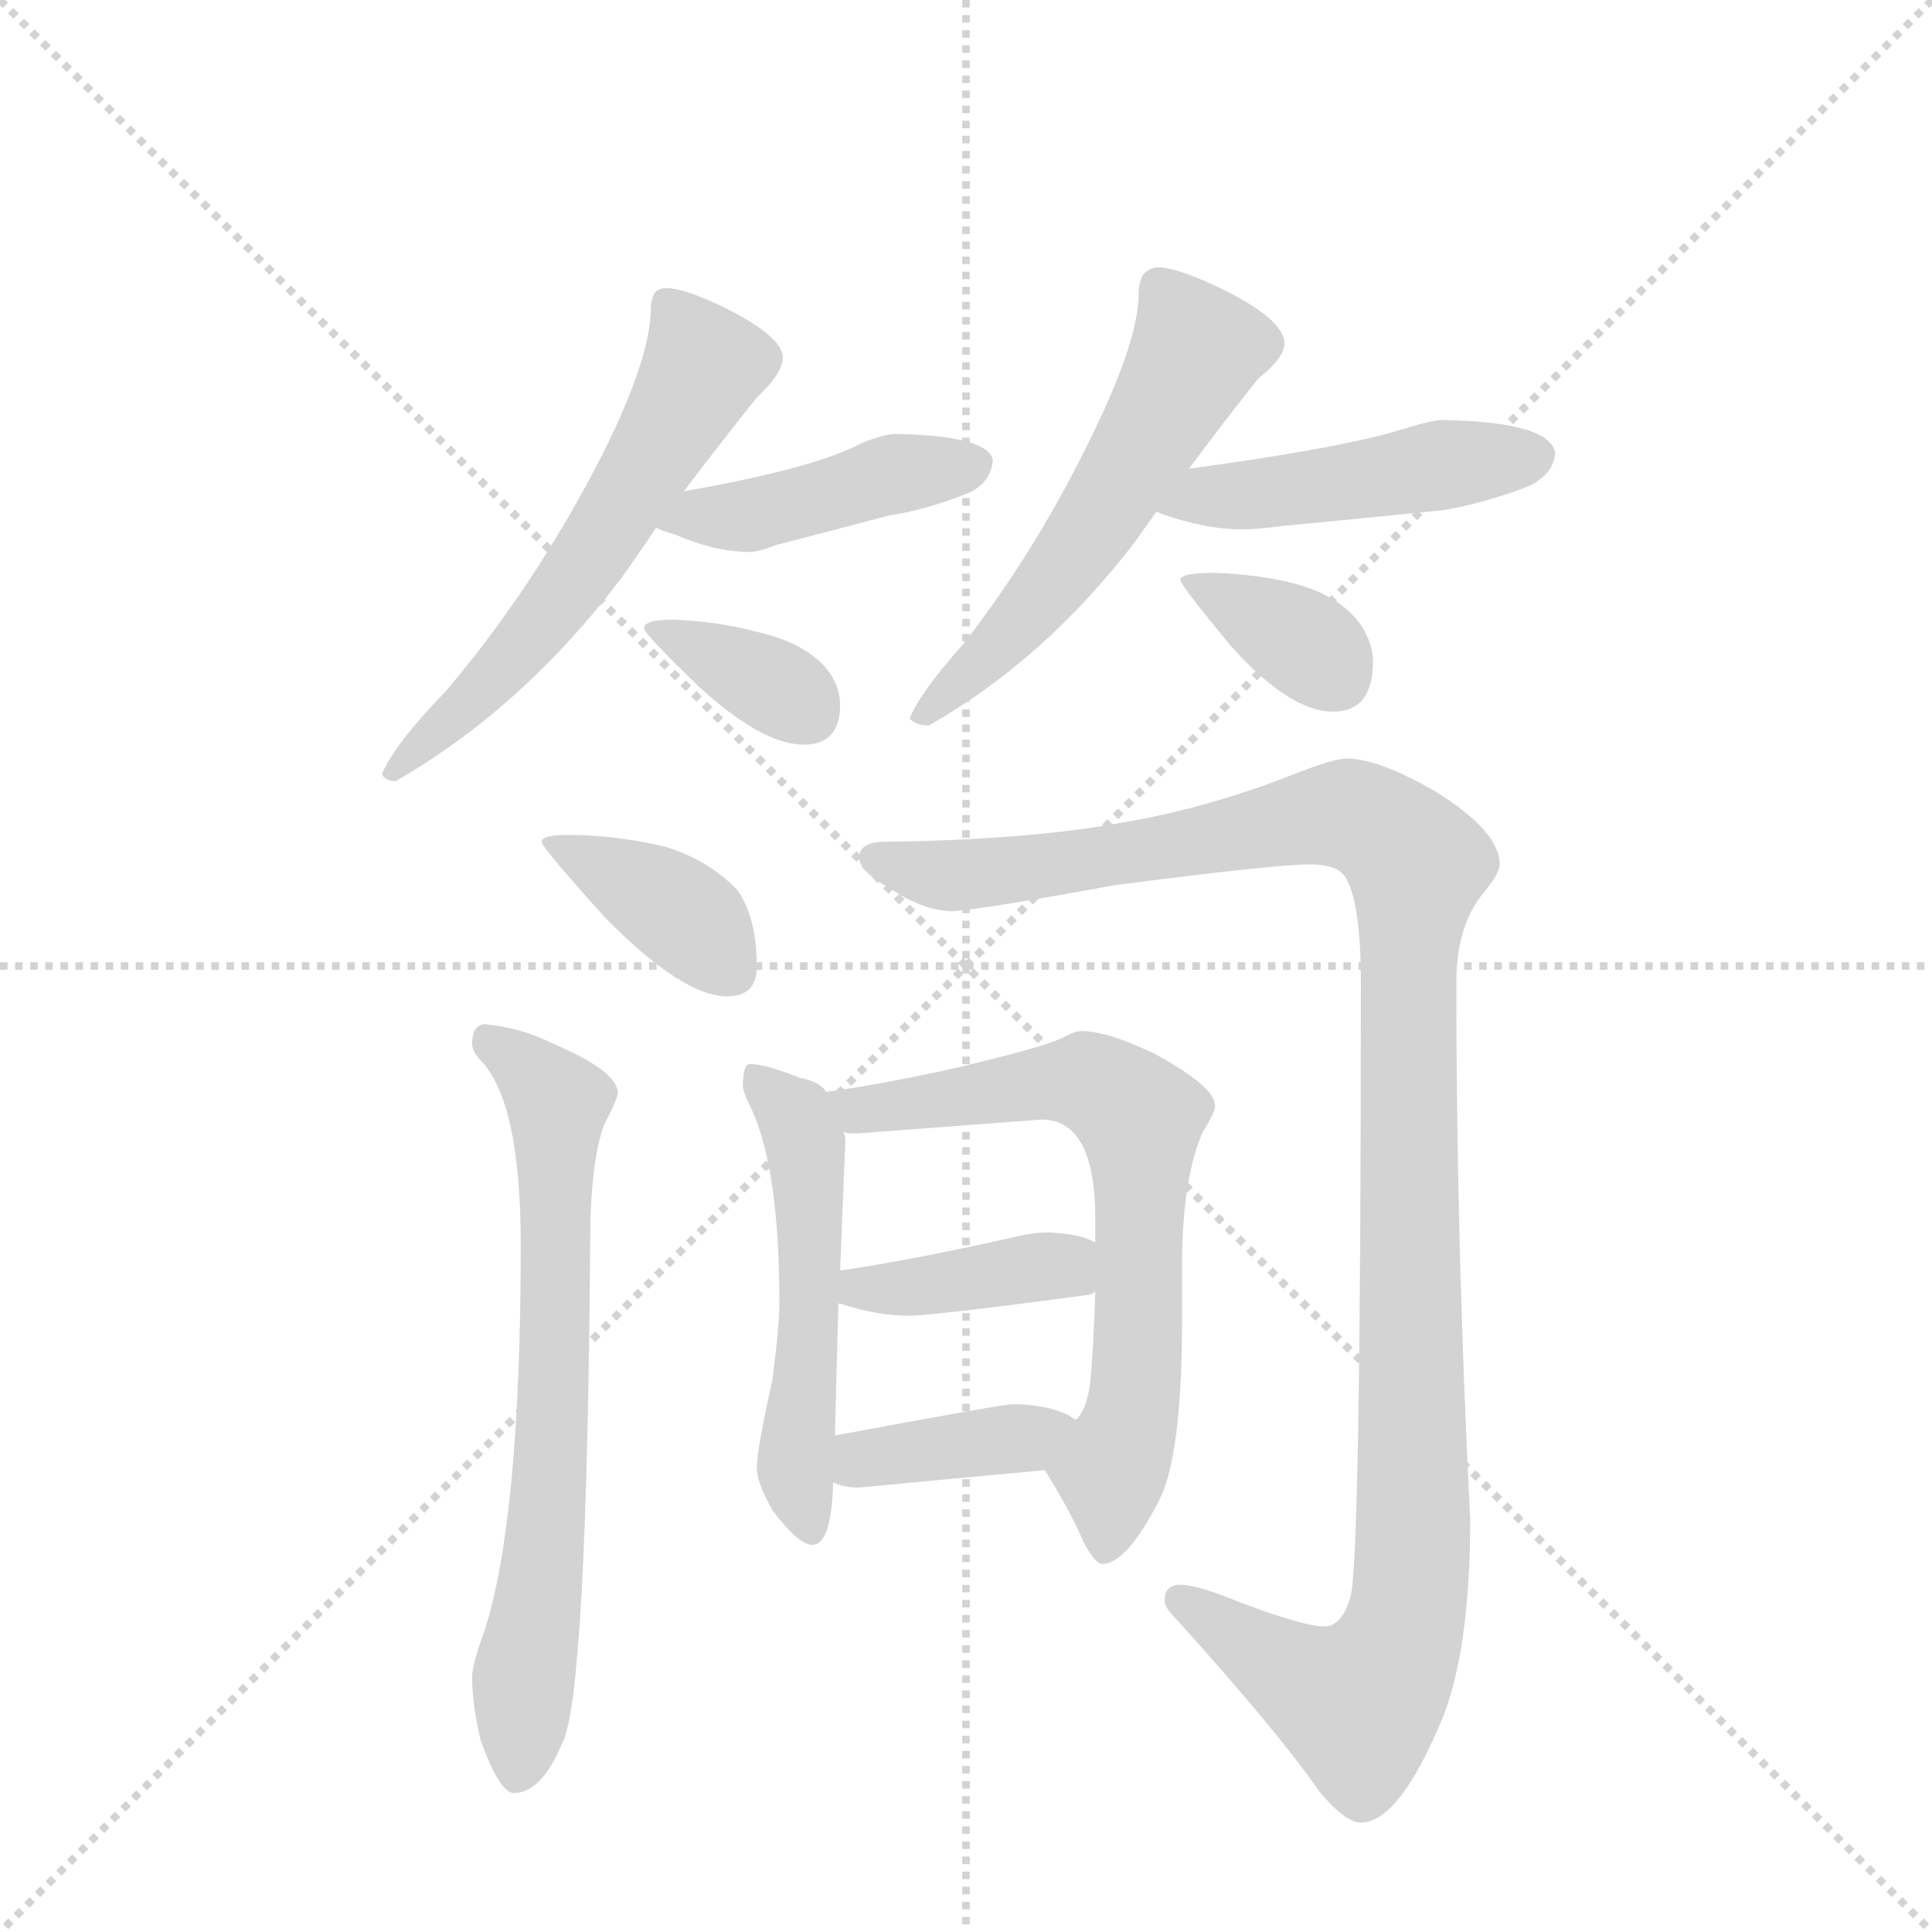 <svg version="1.1" viewBox="0 0 1024 1024" xmlns="http://www.w3.org/2000/svg">
  <g stroke="lightgray" stroke-dasharray="1,1" stroke-width="1" transform="scale(4, 4)">
    <line x1="0" y1="0" x2="256" y2="256"></line>
    <line x1="256" y1="0" x2="0" y2="256"></line>
    <line x1="128" y1="0" x2="128" y2="256"></line>
    <line x1="0" y1="128" x2="256" y2="128"></line>
  </g>
  <g transform="scale(0.92, -0.92) translate(60, -900)">
    <style type="text/css">
      
        @keyframes keyframes0 {
          from {
            stroke: blue;
            stroke-dashoffset: 594;
            stroke-width: 128;
          }
          66% {
            animation-timing-function: step-end;
            stroke: blue;
            stroke-dashoffset: 0;
            stroke-width: 128;
          }
          to {
            stroke: black;
            stroke-width: 1024;
          }
        }
        #make-me-a-hanzi-animation-0 {
          animation: keyframes0 0.733s both;
          animation-delay: 0s;
          animation-timing-function: linear;
        }
      
        @keyframes keyframes1 {
          from {
            stroke: blue;
            stroke-dashoffset: 437;
            stroke-width: 128;
          }
          59% {
            animation-timing-function: step-end;
            stroke: blue;
            stroke-dashoffset: 0;
            stroke-width: 128;
          }
          to {
            stroke: black;
            stroke-width: 1024;
          }
        }
        #make-me-a-hanzi-animation-1 {
          animation: keyframes1 0.606s both;
          animation-delay: 0.733s;
          animation-timing-function: linear;
        }
      
        @keyframes keyframes2 {
          from {
            stroke: blue;
            stroke-dashoffset: 358;
            stroke-width: 128;
          }
          54% {
            animation-timing-function: step-end;
            stroke: blue;
            stroke-dashoffset: 0;
            stroke-width: 128;
          }
          to {
            stroke: black;
            stroke-width: 1024;
          }
        }
        #make-me-a-hanzi-animation-2 {
          animation: keyframes2 0.541s both;
          animation-delay: 1.339s;
          animation-timing-function: linear;
        }
      
        @keyframes keyframes3 {
          from {
            stroke: blue;
            stroke-dashoffset: 561;
            stroke-width: 128;
          }
          65% {
            animation-timing-function: step-end;
            stroke: blue;
            stroke-dashoffset: 0;
            stroke-width: 128;
          }
          to {
            stroke: black;
            stroke-width: 1024;
          }
        }
        #make-me-a-hanzi-animation-3 {
          animation: keyframes3 0.707s both;
          animation-delay: 1.88s;
          animation-timing-function: linear;
        }
      
        @keyframes keyframes4 {
          from {
            stroke: blue;
            stroke-dashoffset: 466;
            stroke-width: 128;
          }
          60% {
            animation-timing-function: step-end;
            stroke: blue;
            stroke-dashoffset: 0;
            stroke-width: 128;
          }
          to {
            stroke: black;
            stroke-width: 1024;
          }
        }
        #make-me-a-hanzi-animation-4 {
          animation: keyframes4 0.629s both;
          animation-delay: 2.587s;
          animation-timing-function: linear;
        }
      
        @keyframes keyframes5 {
          from {
            stroke: blue;
            stroke-dashoffset: 359;
            stroke-width: 128;
          }
          54% {
            animation-timing-function: step-end;
            stroke: blue;
            stroke-dashoffset: 0;
            stroke-width: 128;
          }
          to {
            stroke: black;
            stroke-width: 1024;
          }
        }
        #make-me-a-hanzi-animation-5 {
          animation: keyframes5 0.542s both;
          animation-delay: 3.216s;
          animation-timing-function: linear;
        }
      
        @keyframes keyframes6 {
          from {
            stroke: blue;
            stroke-dashoffset: 384;
            stroke-width: 128;
          }
          56% {
            animation-timing-function: step-end;
            stroke: blue;
            stroke-dashoffset: 0;
            stroke-width: 128;
          }
          to {
            stroke: black;
            stroke-width: 1024;
          }
        }
        #make-me-a-hanzi-animation-6 {
          animation: keyframes6 0.562s both;
          animation-delay: 3.758s;
          animation-timing-function: linear;
        }
      
        @keyframes keyframes7 {
          from {
            stroke: blue;
            stroke-dashoffset: 695;
            stroke-width: 128;
          }
          69% {
            animation-timing-function: step-end;
            stroke: blue;
            stroke-dashoffset: 0;
            stroke-width: 128;
          }
          to {
            stroke: black;
            stroke-width: 1024;
          }
        }
        #make-me-a-hanzi-animation-7 {
          animation: keyframes7 0.816s both;
          animation-delay: 4.321s;
          animation-timing-function: linear;
        }
      
        @keyframes keyframes8 {
          from {
            stroke: blue;
            stroke-dashoffset: 1190;
            stroke-width: 128;
          }
          79% {
            animation-timing-function: step-end;
            stroke: blue;
            stroke-dashoffset: 0;
            stroke-width: 128;
          }
          to {
            stroke: black;
            stroke-width: 1024;
          }
        }
        #make-me-a-hanzi-animation-8 {
          animation: keyframes8 1.218s both;
          animation-delay: 5.136s;
          animation-timing-function: linear;
        }
      
        @keyframes keyframes9 {
          from {
            stroke: blue;
            stroke-dashoffset: 526;
            stroke-width: 128;
          }
          63% {
            animation-timing-function: step-end;
            stroke: blue;
            stroke-dashoffset: 0;
            stroke-width: 128;
          }
          to {
            stroke: black;
            stroke-width: 1024;
          }
        }
        #make-me-a-hanzi-animation-9 {
          animation: keyframes9 0.678s both;
          animation-delay: 6.355s;
          animation-timing-function: linear;
        }
      
        @keyframes keyframes10 {
          from {
            stroke: blue;
            stroke-dashoffset: 690;
            stroke-width: 128;
          }
          69% {
            animation-timing-function: step-end;
            stroke: blue;
            stroke-dashoffset: 0;
            stroke-width: 128;
          }
          to {
            stroke: black;
            stroke-width: 1024;
          }
        }
        #make-me-a-hanzi-animation-10 {
          animation: keyframes10 0.812s both;
          animation-delay: 7.033s;
          animation-timing-function: linear;
        }
      
        @keyframes keyframes11 {
          from {
            stroke: blue;
            stroke-dashoffset: 399;
            stroke-width: 128;
          }
          56% {
            animation-timing-function: step-end;
            stroke: blue;
            stroke-dashoffset: 0;
            stroke-width: 128;
          }
          to {
            stroke: black;
            stroke-width: 1024;
          }
        }
        #make-me-a-hanzi-animation-11 {
          animation: keyframes11 0.575s both;
          animation-delay: 7.844s;
          animation-timing-function: linear;
        }
      
        @keyframes keyframes12 {
          from {
            stroke: blue;
            stroke-dashoffset: 387;
            stroke-width: 128;
          }
          56% {
            animation-timing-function: step-end;
            stroke: blue;
            stroke-dashoffset: 0;
            stroke-width: 128;
          }
          to {
            stroke: black;
            stroke-width: 1024;
          }
        }
        #make-me-a-hanzi-animation-12 {
          animation: keyframes12 0.565s both;
          animation-delay: 8.419s;
          animation-timing-function: linear;
        }
      
    </style>
    
      <path d="M 324 734 Q 319 734 317 731 Q 315 727 315 723 Q 315 694 287 638 Q 248 562 197 502 Q 167 471 160 454 Q 162 450 168 450 Q 241 492 298 567 Q 308 581 318 596 L 334 617 Q 356 646 376 671 Q 391 685 391 694 Q 391 706 357 723 Q 334 734 324 734 Z" fill="lightgray"></path>
    
      <path d="M 318 596 Q 322 594 329 592 Q 352 582 372 582 Q 377 582 387 586 Q 403 590 452 603 Q 473 606 498 616 Q 511 622 512 635 Q 509 649 456 650 Q 450 650 437 645 Q 409 630 334 617 C 304 612 290 607 318 596 Z" fill="lightgray"></path>
    
      <path d="M 328 543 Q 311 543 311 538 Q 311 535 342 505 Q 379 471 403 471 Q 424 471 424 494 Q 424 505 416 515 Q 403 530 376 536 Q 354 542 328 543 Z" fill="lightgray"></path>
    
      <path d="M 607 746 Q 602 746 598 741 Q 596 736 596 731 Q 596 705 571 653 Q 538 584 495 529 Q 470 501 464 486 Q 468 482 475 482 Q 542 520 594 588 Q 599 595 606 605 L 625 630 Q 645 657 665 682 Q 680 694 680 702 Q 680 716 643 734 Q 618 746 607 746 Z" fill="lightgray"></path>
    
      <path d="M 606 605 Q 607 605 609 604 Q 635 595 655 595 Q 664 595 679 597 Q 701 599 771 606 Q 795 610 821 620 Q 835 627 836 639 Q 833 657 771 658 Q 765 658 749 653 Q 714 642 625 630 C 595 626 578 615 606 605 Z" fill="lightgray"></path>
    
      <path d="M 640 570 Q 620 570 620 566 Q 620 563 649 528 Q 683 490 708 490 Q 731 490 731 519 Q 731 529 724 540 Q 712 557 685 564 Q 665 569 640 570 Z" fill="lightgray"></path>
    
      <path d="M 267 419 Q 252 419 252 415 Q 252 412 288 372 Q 333 326 359 326 Q 376 326 376 343 Q 376 371 365 387 Q 349 404 324 412 Q 295 419 267 419 Z" fill="lightgray"></path>
    
      <path d="M 219 310 Q 212 309 212 299 Q 212 294 217 289 Q 240 265 240 183 Q 240 25 219 -40 Q 212 -59 212 -66 Q 212 -82 217 -103 Q 228 -133 236 -133 Q 252 -133 264 -104 Q 278 -77 280 183 Q 280 230 288 252 Q 294 263 296 270 Q 296 283 258 299 Q 240 308 219 310 Z" fill="lightgray"></path>
    
      <path d="M 716 463 Q 708 463 683 453 Q 634 434 586 426 Q 532 416 447 415 Q 435 414 435 406 Q 435 398 453 388 Q 471 376 487 375 Q 500 375 582 390 Q 674 402 695 402 Q 712 402 716 393 Q 724 378 724 334 Q 724 1 718 -20 Q 713 -37 703 -37 Q 691 -37 654 -23 Q 630 -13 620 -13 Q 611 -13 611 -22 Q 611 -26 616 -31 Q 675 -96 700 -132 Q 715 -150 724 -150 Q 746 -150 771 -90 Q 787 -50 787 25 Q 779 182 779 334 Q 779 367 795 386 Q 804 397 804 402 Q 804 421 767 444 Q 734 463 716 463 Z" fill="lightgray"></path>
    
      <path d="M 372 287 Q 368 287 368 274 Q 368 271 373 261 Q 389 226 389 150 Q 389 136 385 105 Q 376 65 376 54 Q 376 46 385 30 Q 400 10 408 10 Q 419 10 420 46 L 421 73 L 423 149 L 424 168 L 427 243 Q 427 245 426 248 L 416 271 Q 412 277 401 279 Q 381 287 372 287 Z" fill="lightgray"></path>
    
      <path d="M 542 53 Q 558 27 564 12 Q 571 -1 575 -1 Q 589 -1 608 36 Q 621 62 621 140 L 621 171 Q 621 221 633 248 Q 640 259 640 263 Q 640 274 605 293 Q 578 306 563 306 Q 559 306 552 302 Q 539 296 483 283 Q 440 274 416 271 C 386 267 396 249 426 248 Q 428 247 431 247 Q 436 247 447 248 Q 461 249 540 255 Q 571 255 571 198 L 571 184 L 571 156 Q 570 122 568 103 Q 566 88 560 82 C 547 55 540 56 542 53 Z" fill="lightgray"></path>
    
      <path d="M 423 149 L 424 149 Q 445 142 464 142 Q 477 142 567 154 Q 569 154 571 156 C 598 168 598 170 571 184 Q 564 189 544 190 Q 535 190 523 187 Q 465 174 424 168 C 394 164 394 156 423 149 Z" fill="lightgray"></path>
    
      <path d="M 420 46 Q 426 43 435 43 Q 487 48 542 53 C 572 56 586 67 560 82 Q 558 83 555 85 Q 542 91 523 91 Q 518 91 421 73 C 392 68 392 57 420 46 Z" fill="lightgray"></path>
    
    
      <clipPath id="make-me-a-hanzi-clip-0">
        <path d="M 324 734 Q 319 734 317 731 Q 315 727 315 723 Q 315 694 287 638 Q 248 562 197 502 Q 167 471 160 454 Q 162 450 168 450 Q 241 492 298 567 Q 308 581 318 596 L 334 617 Q 356 646 376 671 Q 391 685 391 694 Q 391 706 357 723 Q 334 734 324 734 Z"></path>
      </clipPath>
      <path clip-path="url(#make-me-a-hanzi-clip-0)" d="M 324 725 L 346 689 L 332 663 L 257 547 L 166 457" fill="none" id="make-me-a-hanzi-animation-0" stroke-dasharray="466 932" stroke-linecap="round"></path>
    
      <clipPath id="make-me-a-hanzi-clip-1">
        <path d="M 318 596 Q 322 594 329 592 Q 352 582 372 582 Q 377 582 387 586 Q 403 590 452 603 Q 473 606 498 616 Q 511 622 512 635 Q 509 649 456 650 Q 450 650 437 645 Q 409 630 334 617 C 304 612 290 607 318 596 Z"></path>
      </clipPath>
      <path clip-path="url(#make-me-a-hanzi-clip-1)" d="M 325 599 L 374 603 L 450 626 L 502 632" fill="none" id="make-me-a-hanzi-animation-1" stroke-dasharray="309 618" stroke-linecap="round"></path>
    
      <clipPath id="make-me-a-hanzi-clip-2">
        <path d="M 328 543 Q 311 543 311 538 Q 311 535 342 505 Q 379 471 403 471 Q 424 471 424 494 Q 424 505 416 515 Q 403 530 376 536 Q 354 542 328 543 Z"></path>
      </clipPath>
      <path clip-path="url(#make-me-a-hanzi-clip-2)" d="M 315 537 L 378 509 L 405 490" fill="none" id="make-me-a-hanzi-animation-2" stroke-dasharray="230 460" stroke-linecap="round"></path>
    
      <clipPath id="make-me-a-hanzi-clip-3">
        <path d="M 607 746 Q 602 746 598 741 Q 596 736 596 731 Q 596 705 571 653 Q 538 584 495 529 Q 470 501 464 486 Q 468 482 475 482 Q 542 520 594 588 Q 599 595 606 605 L 625 630 Q 645 657 665 682 Q 680 694 680 702 Q 680 716 643 734 Q 618 746 607 746 Z"></path>
      </clipPath>
      <path clip-path="url(#make-me-a-hanzi-clip-3)" d="M 608 734 L 624 711 L 627 695 L 605 653 L 541 558 L 471 488" fill="none" id="make-me-a-hanzi-animation-3" stroke-dasharray="433 866" stroke-linecap="round"></path>
    
      <clipPath id="make-me-a-hanzi-clip-4">
        <path d="M 606 605 Q 607 605 609 604 Q 635 595 655 595 Q 664 595 679 597 Q 701 599 771 606 Q 795 610 821 620 Q 835 627 836 639 Q 833 657 771 658 Q 765 658 749 653 Q 714 642 625 630 C 595 626 578 615 606 605 Z"></path>
      </clipPath>
      <path clip-path="url(#make-me-a-hanzi-clip-4)" d="M 619 607 L 632 615 L 825 637" fill="none" id="make-me-a-hanzi-animation-4" stroke-dasharray="338 676" stroke-linecap="round"></path>
    
      <clipPath id="make-me-a-hanzi-clip-5">
        <path d="M 640 570 Q 620 570 620 566 Q 620 563 649 528 Q 683 490 708 490 Q 731 490 731 519 Q 731 529 724 540 Q 712 557 685 564 Q 665 569 640 570 Z"></path>
      </clipPath>
      <path clip-path="url(#make-me-a-hanzi-clip-5)" d="M 624 565 L 684 535 L 710 510" fill="none" id="make-me-a-hanzi-animation-5" stroke-dasharray="231 462" stroke-linecap="round"></path>
    
      <clipPath id="make-me-a-hanzi-clip-6">
        <path d="M 267 419 Q 252 419 252 415 Q 252 412 288 372 Q 333 326 359 326 Q 376 326 376 343 Q 376 371 365 387 Q 349 404 324 412 Q 295 419 267 419 Z"></path>
      </clipPath>
      <path clip-path="url(#make-me-a-hanzi-clip-6)" d="M 260 417 L 334 373 L 361 341" fill="none" id="make-me-a-hanzi-animation-6" stroke-dasharray="256 512" stroke-linecap="round"></path>
    
      <clipPath id="make-me-a-hanzi-clip-7">
        <path d="M 219 310 Q 212 309 212 299 Q 212 294 217 289 Q 240 265 240 183 Q 240 25 219 -40 Q 212 -59 212 -66 Q 212 -82 217 -103 Q 228 -133 236 -133 Q 252 -133 264 -104 Q 278 -77 280 183 Q 280 230 288 252 Q 294 263 296 270 Q 296 283 258 299 Q 240 308 219 310 Z"></path>
      </clipPath>
      <path clip-path="url(#make-me-a-hanzi-clip-7)" d="M 224 299 L 261 265 L 259 68 L 238 -123" fill="none" id="make-me-a-hanzi-animation-7" stroke-dasharray="567 1134" stroke-linecap="round"></path>
    
      <clipPath id="make-me-a-hanzi-clip-8">
        <path d="M 716 463 Q 708 463 683 453 Q 634 434 586 426 Q 532 416 447 415 Q 435 414 435 406 Q 435 398 453 388 Q 471 376 487 375 Q 500 375 582 390 Q 674 402 695 402 Q 712 402 716 393 Q 724 378 724 334 Q 724 1 718 -20 Q 713 -37 703 -37 Q 691 -37 654 -23 Q 630 -13 620 -13 Q 611 -13 611 -22 Q 611 -26 616 -31 Q 675 -96 700 -132 Q 715 -150 724 -150 Q 746 -150 771 -90 Q 787 -50 787 25 Q 779 182 779 334 Q 779 367 795 386 Q 804 397 804 402 Q 804 421 767 444 Q 734 463 716 463 Z"></path>
      </clipPath>
      <path clip-path="url(#make-me-a-hanzi-clip-8)" d="M 445 406 L 467 398 L 503 396 L 717 431 L 743 417 L 756 402 L 750 320 L 755 31 L 751 -30 L 738 -63 L 720 -81 L 621 -23" fill="none" id="make-me-a-hanzi-animation-8" stroke-dasharray="1062 2124" stroke-linecap="round"></path>
    
      <clipPath id="make-me-a-hanzi-clip-9">
        <path d="M 372 287 Q 368 287 368 274 Q 368 271 373 261 Q 389 226 389 150 Q 389 136 385 105 Q 376 65 376 54 Q 376 46 385 30 Q 400 10 408 10 Q 419 10 420 46 L 421 73 L 423 149 L 424 168 L 427 243 Q 427 245 426 248 L 416 271 Q 412 277 401 279 Q 381 287 372 287 Z"></path>
      </clipPath>
      <path clip-path="url(#make-me-a-hanzi-clip-9)" d="M 377 278 L 399 253 L 405 236 L 406 127 L 399 45 L 407 19" fill="none" id="make-me-a-hanzi-animation-9" stroke-dasharray="398 796" stroke-linecap="round"></path>
    
      <clipPath id="make-me-a-hanzi-clip-10">
        <path d="M 542 53 Q 558 27 564 12 Q 571 -1 575 -1 Q 589 -1 608 36 Q 621 62 621 140 L 621 171 Q 621 221 633 248 Q 640 259 640 263 Q 640 274 605 293 Q 578 306 563 306 Q 559 306 552 302 Q 539 296 483 283 Q 440 274 416 271 C 386 267 396 249 426 248 Q 428 247 431 247 Q 436 247 447 248 Q 461 249 540 255 Q 571 255 571 198 L 571 184 L 571 156 Q 570 122 568 103 Q 566 88 560 82 C 547 55 540 56 542 53 Z"></path>
      </clipPath>
      <path clip-path="url(#make-me-a-hanzi-clip-10)" d="M 422 267 L 441 261 L 566 277 L 597 255 L 595 110 L 580 52 L 577 7" fill="none" id="make-me-a-hanzi-animation-10" stroke-dasharray="562 1124" stroke-linecap="round"></path>
    
      <clipPath id="make-me-a-hanzi-clip-11">
        <path d="M 423 149 L 424 149 Q 445 142 464 142 Q 477 142 567 154 Q 569 154 571 156 C 598 168 598 170 571 184 Q 564 189 544 190 Q 535 190 523 187 Q 465 174 424 168 C 394 164 394 156 423 149 Z"></path>
      </clipPath>
      <path clip-path="url(#make-me-a-hanzi-clip-11)" d="M 424 154 L 541 170 L 565 163" fill="none" id="make-me-a-hanzi-animation-11" stroke-dasharray="271 542" stroke-linecap="round"></path>
    
      <clipPath id="make-me-a-hanzi-clip-12">
        <path d="M 420 46 Q 426 43 435 43 Q 487 48 542 53 C 572 56 586 67 560 82 Q 558 83 555 85 Q 542 91 523 91 Q 518 91 421 73 C 392 68 392 57 420 46 Z"></path>
      </clipPath>
      <path clip-path="url(#make-me-a-hanzi-clip-12)" d="M 429 52 L 439 61 L 555 79" fill="none" id="make-me-a-hanzi-animation-12" stroke-dasharray="259 518" stroke-linecap="round"></path>
    
  </g>
</svg>
